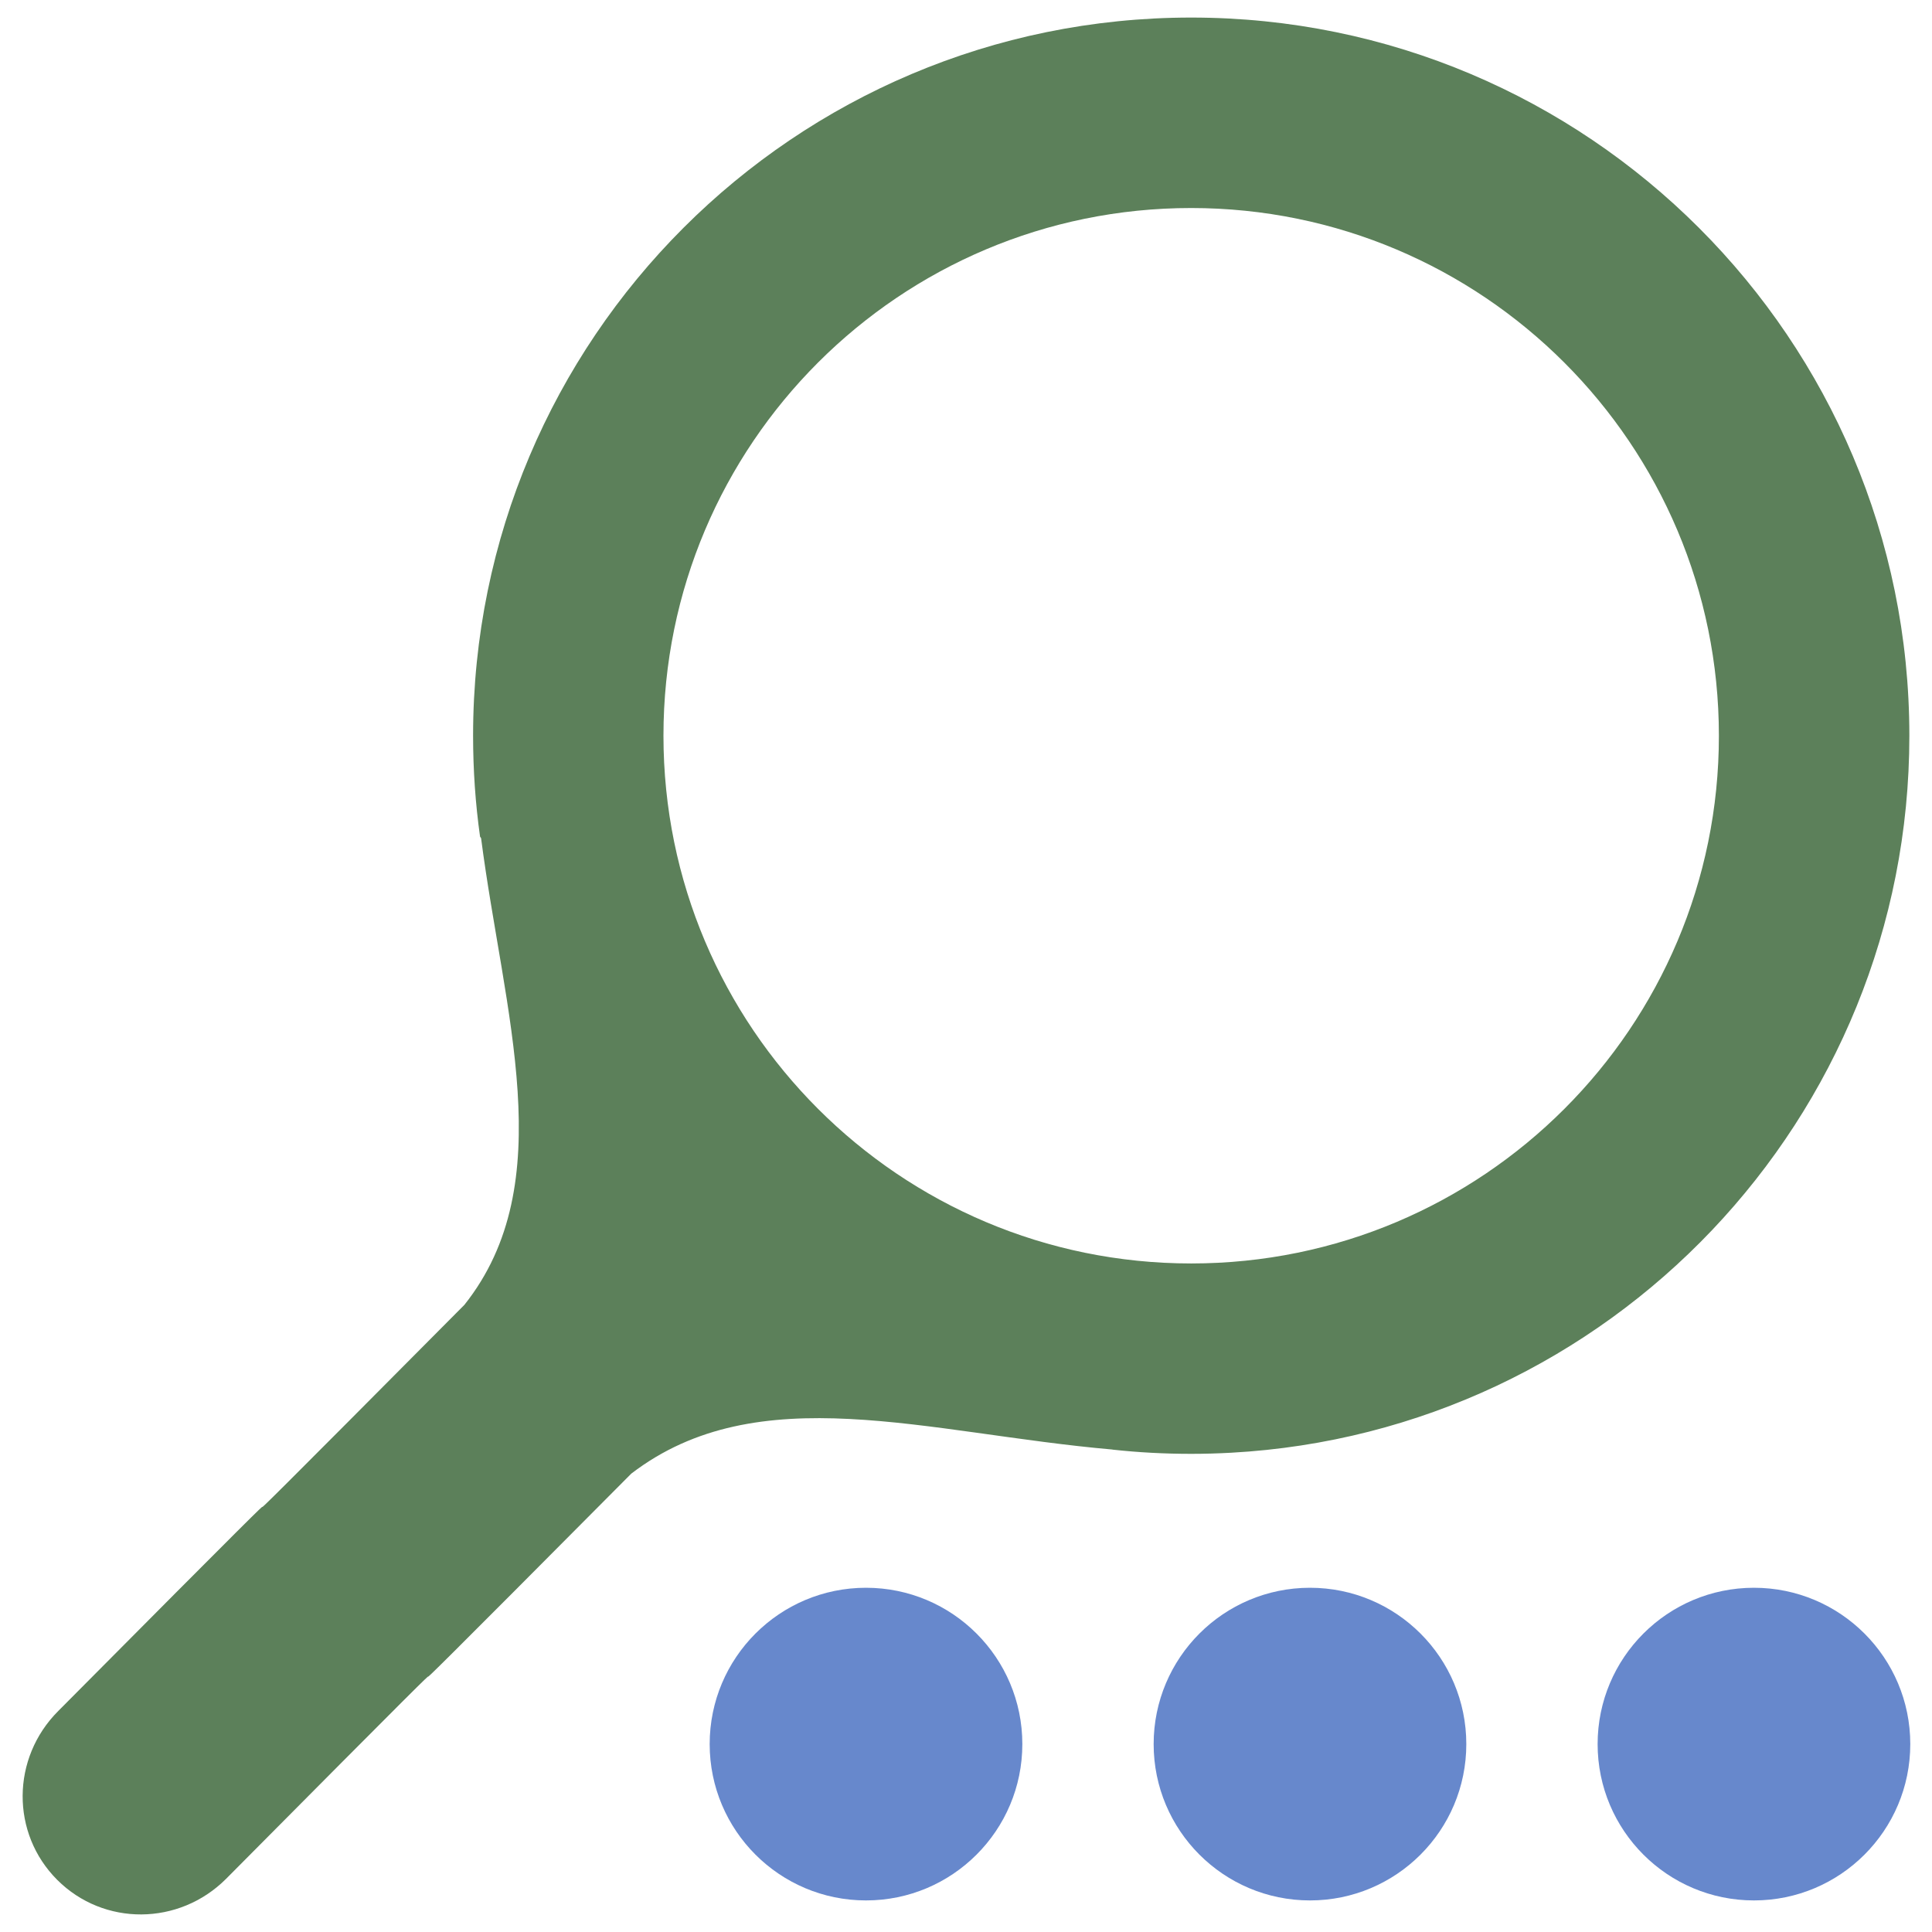 <?xml version="1.0" encoding="UTF-8" standalone="no"?>
<!-- Created with Inkscape (http://www.inkscape.org/) -->

<svg
   xmlns:dc="http://purl.org/dc/elements/1.1/"
   xmlns:cc="http://creativecommons.org/ns#"
   xmlns:rdf="http://www.w3.org/1999/02/22-rdf-syntax-ns#"
   xmlns:svg="http://www.w3.org/2000/svg"
   xmlns="http://www.w3.org/2000/svg"
   xmlns:sodipodi="http://sodipodi.sourceforge.net/DTD/sodipodi-0.dtd"
   xmlns:inkscape="http://www.inkscape.org/namespaces/inkscape"
   width="512"
   height="512"
   id="svg2"
   version="1.1"
   inkscape:version="0.48.4 r9939"
   sodipodi:docname="edit-find-replace.svg">
  <sodipodi:namedview
     id="base"
     pagecolor="#ffffff"
     bordercolor="#666666"
     borderopacity="1.0"
     inkscape:pageopacity="0.0"
     inkscape:pageshadow="2"
     inkscape:zoom="0.7"
     inkscape:cx="511.37532"
     inkscape:cy="104.44201"
     inkscape:document-units="px"
     inkscape:current-layer="layer1"
     showgrid="false"
     inkscape:window-width="1309"
     inkscape:window-height="743"
     inkscape:window-x="57"
     inkscape:window-y="-2"
     inkscape:window-maximized="1"
     showguides="true"
     inkscape:guide-bbox="true" />
  <defs
     id="defs4" />
  <g
     transform="translate(0,-540.362)"
     id="layer1"
     inkscape:groupmode="layer"
     inkscape:label="Layer 1">
    <g
       style="display:none"
       id="layer1-2"
       inkscape:label="Livello 1"
       transform="translate(-980.688,-95.942)" />
    <g
       transform="matrix(1.042,0,0,1.042,-775.806,-872.847)"
       inkscape:label="Livello 1"
       id="layer1-6"
       style="fill:#5c805a" />
    <g
       transform="matrix(1.146,0,0,0.463,-676.763,-42.895)"
       id="g2036"
       style="fill:#5c805a">
      <g
         transform="matrix(1.053,0,0,1.286,-1.263,-13.429)"
         style="opacity:0.4;fill:#5c805a"
         id="g3712" />
    </g>
    <g
       id="g3541"
       transform="matrix(1.042,0,0,1.042,-674.263,-69.052)"
       style="fill:#5c805a" />
    <g
       id="g3536"
       transform="matrix(1.042,0,0,1.042,-674.263,-69.052)"
       style="fill:#5c805a" />
    <g
       transform="matrix(1.042,0,0,1.042,-1406.556,-678.687)"
       id="g4076"
       style="fill:#5c805a">
      <g
         id="g4038"
         transform="translate(-926.668,684.384)"
         style="fill:#5c805a" />
    </g>
    <g
       id="g2036-7"
       transform="matrix(1.146,0,0,0.463,-933.174,696.832)"
       style="fill:#5c805a">
      <g
         id="g3712-0"
         style="opacity:0.4;fill:#5c805a"
         transform="matrix(1.053,0,0,1.286,-1.263,-13.429)" />
    </g>
    <g
       transform="matrix(1.042,0,0,1.042,-930.674,670.674)"
       id="g3541-1"
       style="fill:#5c805a" />
    <g
       transform="matrix(1.042,0,0,1.042,-930.674,670.674)"
       id="g3536-1"
       style="fill:#5c805a" />
    <g
       id="g4076-3"
       transform="matrix(1.042,0,0,1.042,-1662.966,61.039)"
       style="fill:#5c805a">
      <g
         transform="translate(-926.668,684.384)"
         id="g4038-2"
         style="fill:#5c805a" />
    </g>
    <g
       inkscape:label="Camada 1"
       id="layer1-4"
       transform="matrix(33.333,0,0,33.333,312271.06,-68751.016)"
       style="fill:#5c805a">
      <g
         id="g10690-2"
         transform="translate(-4488.39,2541.129)"
         style="fill:#5c805a">
        <g
           transform="matrix(0.971,0,0,-0.971,-134.002,566.002)"
           id="g4224"
           style="fill:#5c805a" />
      </g>
    </g>
    <path
       sodipodi:type="arc"
       style="fill:#6788cc;fill-opacity:1;stroke:none"
       id="path3028"
       sodipodi:cx="203.57143"
       sodipodi:cy="476.28571"
       sodipodi:rx="41.42857"
       sodipodi:ry="41.42857"
       d="m 245,476.286 c 0,22.88 -18.548,41.429 -41.429,41.429 -22.88,0 -41.429,-18.548 -41.429,-41.429 0,-22.88 18.548,-41.429 41.429,-41.429 22.88,0 41.429,18.548 41.429,41.429 z"
       transform="translate(25.929,526.279)" />
    <path
       transform="translate(143.586,526.279)"
       d="m 245,476.286 c 0,22.88 -18.548,41.429 -41.429,41.429 -22.88,0 -41.429,-18.548 -41.429,-41.429 0,-22.88 18.548,-41.429 41.429,-41.429 22.88,0 41.429,18.548 41.429,41.429 z"
       sodipodi:ry="41.42857"
       sodipodi:rx="41.42857"
       sodipodi:cy="476.28571"
       sodipodi:cx="203.57143"
       id="path3030"
       style="fill:#6788cc;fill-opacity:1;stroke:none"
       sodipodi:type="arc" />
    <path
       sodipodi:type="arc"
       style="fill:#6788cc;fill-opacity:1;stroke:none"
       id="path3032"
       sodipodi:cx="203.57143"
       sodipodi:cy="476.28571"
       sodipodi:rx="41.42857"
       sodipodi:ry="41.42857"
       d="m 245,476.286 c 0,22.88 -18.548,41.429 -41.429,41.429 -22.88,0 -41.429,-18.548 -41.429,-41.429 0,-22.88 18.548,-41.429 41.429,-41.429 22.88,0 41.429,18.548 41.429,41.429 z"
       transform="translate(261.244,526.279)" />
    <g
       inkscape:label="Layer 1"
       id="layer1-7"
       transform="translate(-2.1105886e-6,-9.0404394e-6)"
       style="fill:#5c805a">
      <g
         transform="translate(-980.688,-95.942)"
         inkscape:label="Livello 1"
         id="layer1-2-8"
         style="display:none;fill:#5c805a" />
      <g
         id="layer1-6-9"
         inkscape:label="Livello 1"
         transform="matrix(1.042,0,0,1.042,-775.806,-872.847)"
         style="fill:#5c805a" />
      <g
         id="g2036-9"
         transform="matrix(1.146,0,0,0.463,-676.763,-42.895)"
         style="fill:#5c805a">
        <g
           id="g3712-4"
           style="opacity:0.4;fill:#5c805a"
           transform="matrix(1.053,0,0,1.286,-1.263,-13.429)" />
      </g>
      <g
         transform="matrix(1.042,0,0,1.042,-674.263,-69.052)"
         id="g3541-8"
         style="fill:#5c805a" />
      <g
         transform="matrix(1.042,0,0,1.042,-674.263,-69.052)"
         id="g3536-7"
         style="fill:#5c805a" />
      <g
         id="g4076-5"
         transform="matrix(1.042,0,0,1.042,-1406.556,-678.687)"
         style="fill:#5c805a">
        <g
           transform="translate(-926.668,684.384)"
           id="g4038-6"
           style="fill:#5c805a" />
      </g>
      <g
         transform="matrix(1.146,0,0,0.463,-933.174,696.832)"
         id="g2036-7-4"
         style="fill:#5c805a">
        <g
           transform="matrix(1.053,0,0,1.286,-1.263,-13.429)"
           style="opacity:0.4;fill:#5c805a"
           id="g3712-0-3" />
      </g>
      <g
         id="g3541-1-3"
         transform="matrix(1.042,0,0,1.042,-930.674,670.674)"
         style="fill:#5c805a" />
      <g
         id="g3536-1-5"
         transform="matrix(1.042,0,0,1.042,-930.674,670.674)"
         style="fill:#5c805a" />
      <g
         transform="matrix(1.042,0,0,1.042,-1662.966,61.039)"
         id="g4076-3-4"
         style="fill:#5c805a">
        <g
           id="g4038-2-9"
           transform="translate(-926.668,684.384)"
           style="fill:#5c805a" />
      </g>
      <path
         sodipodi:nodetypes="sssccccsccccssssssssss"
         inkscape:connector-curvature="0"
         id="path2999"
         d="m 450.256,600.76 c -34.441,-34.441 -82.014,-55.744 -134.57,-55.744 -105.111,-10e-6 -190.314,85.203 -190.314,190.314 0,9.084 0.617,18.01 1.847,26.754 0.087,0.126 0.187,0.283 0.274,0.411 5.971,46.194 21.307,91.331 -4.425,123.668 -107.048,107.777 0.143,-0.873 -107.633,107.633 -12.475,12.475 -12.592,32.432 -0.274,44.75 12.318,12.318 32.275,12.201 44.75,-0.274 106.589,-107.366 0.402,0.249 107.382,-107.382 33.659,-25.786 78.179,-10.708 127.499,-6.386 0.008,7.3e-4 0.015,0.022 0.023,0.023 6.856,0.753 13.814,1.118 20.87,1.118 3.557,0 7.097,-0.104 10.606,-0.297 C 426.473,919.848 506,836.885 506,735.331 c 10e-6,-52.556 -21.303,-100.129 -55.744,-134.57 z m -35.695,35.695 c 25.307,25.307 40.964,60.281 40.964,98.898 -10e-6,77.234 -62.605,139.839 -139.839,139.839 -77.234,0 -139.862,-62.628 -139.862,-139.862 10e-6,-77.234 62.605,-139.839 139.839,-139.839 38.617,10e-6 73.591,15.657 98.898,40.964 z"
         style="fill:#5c805a" />
    </g>
  </g>
</svg>
